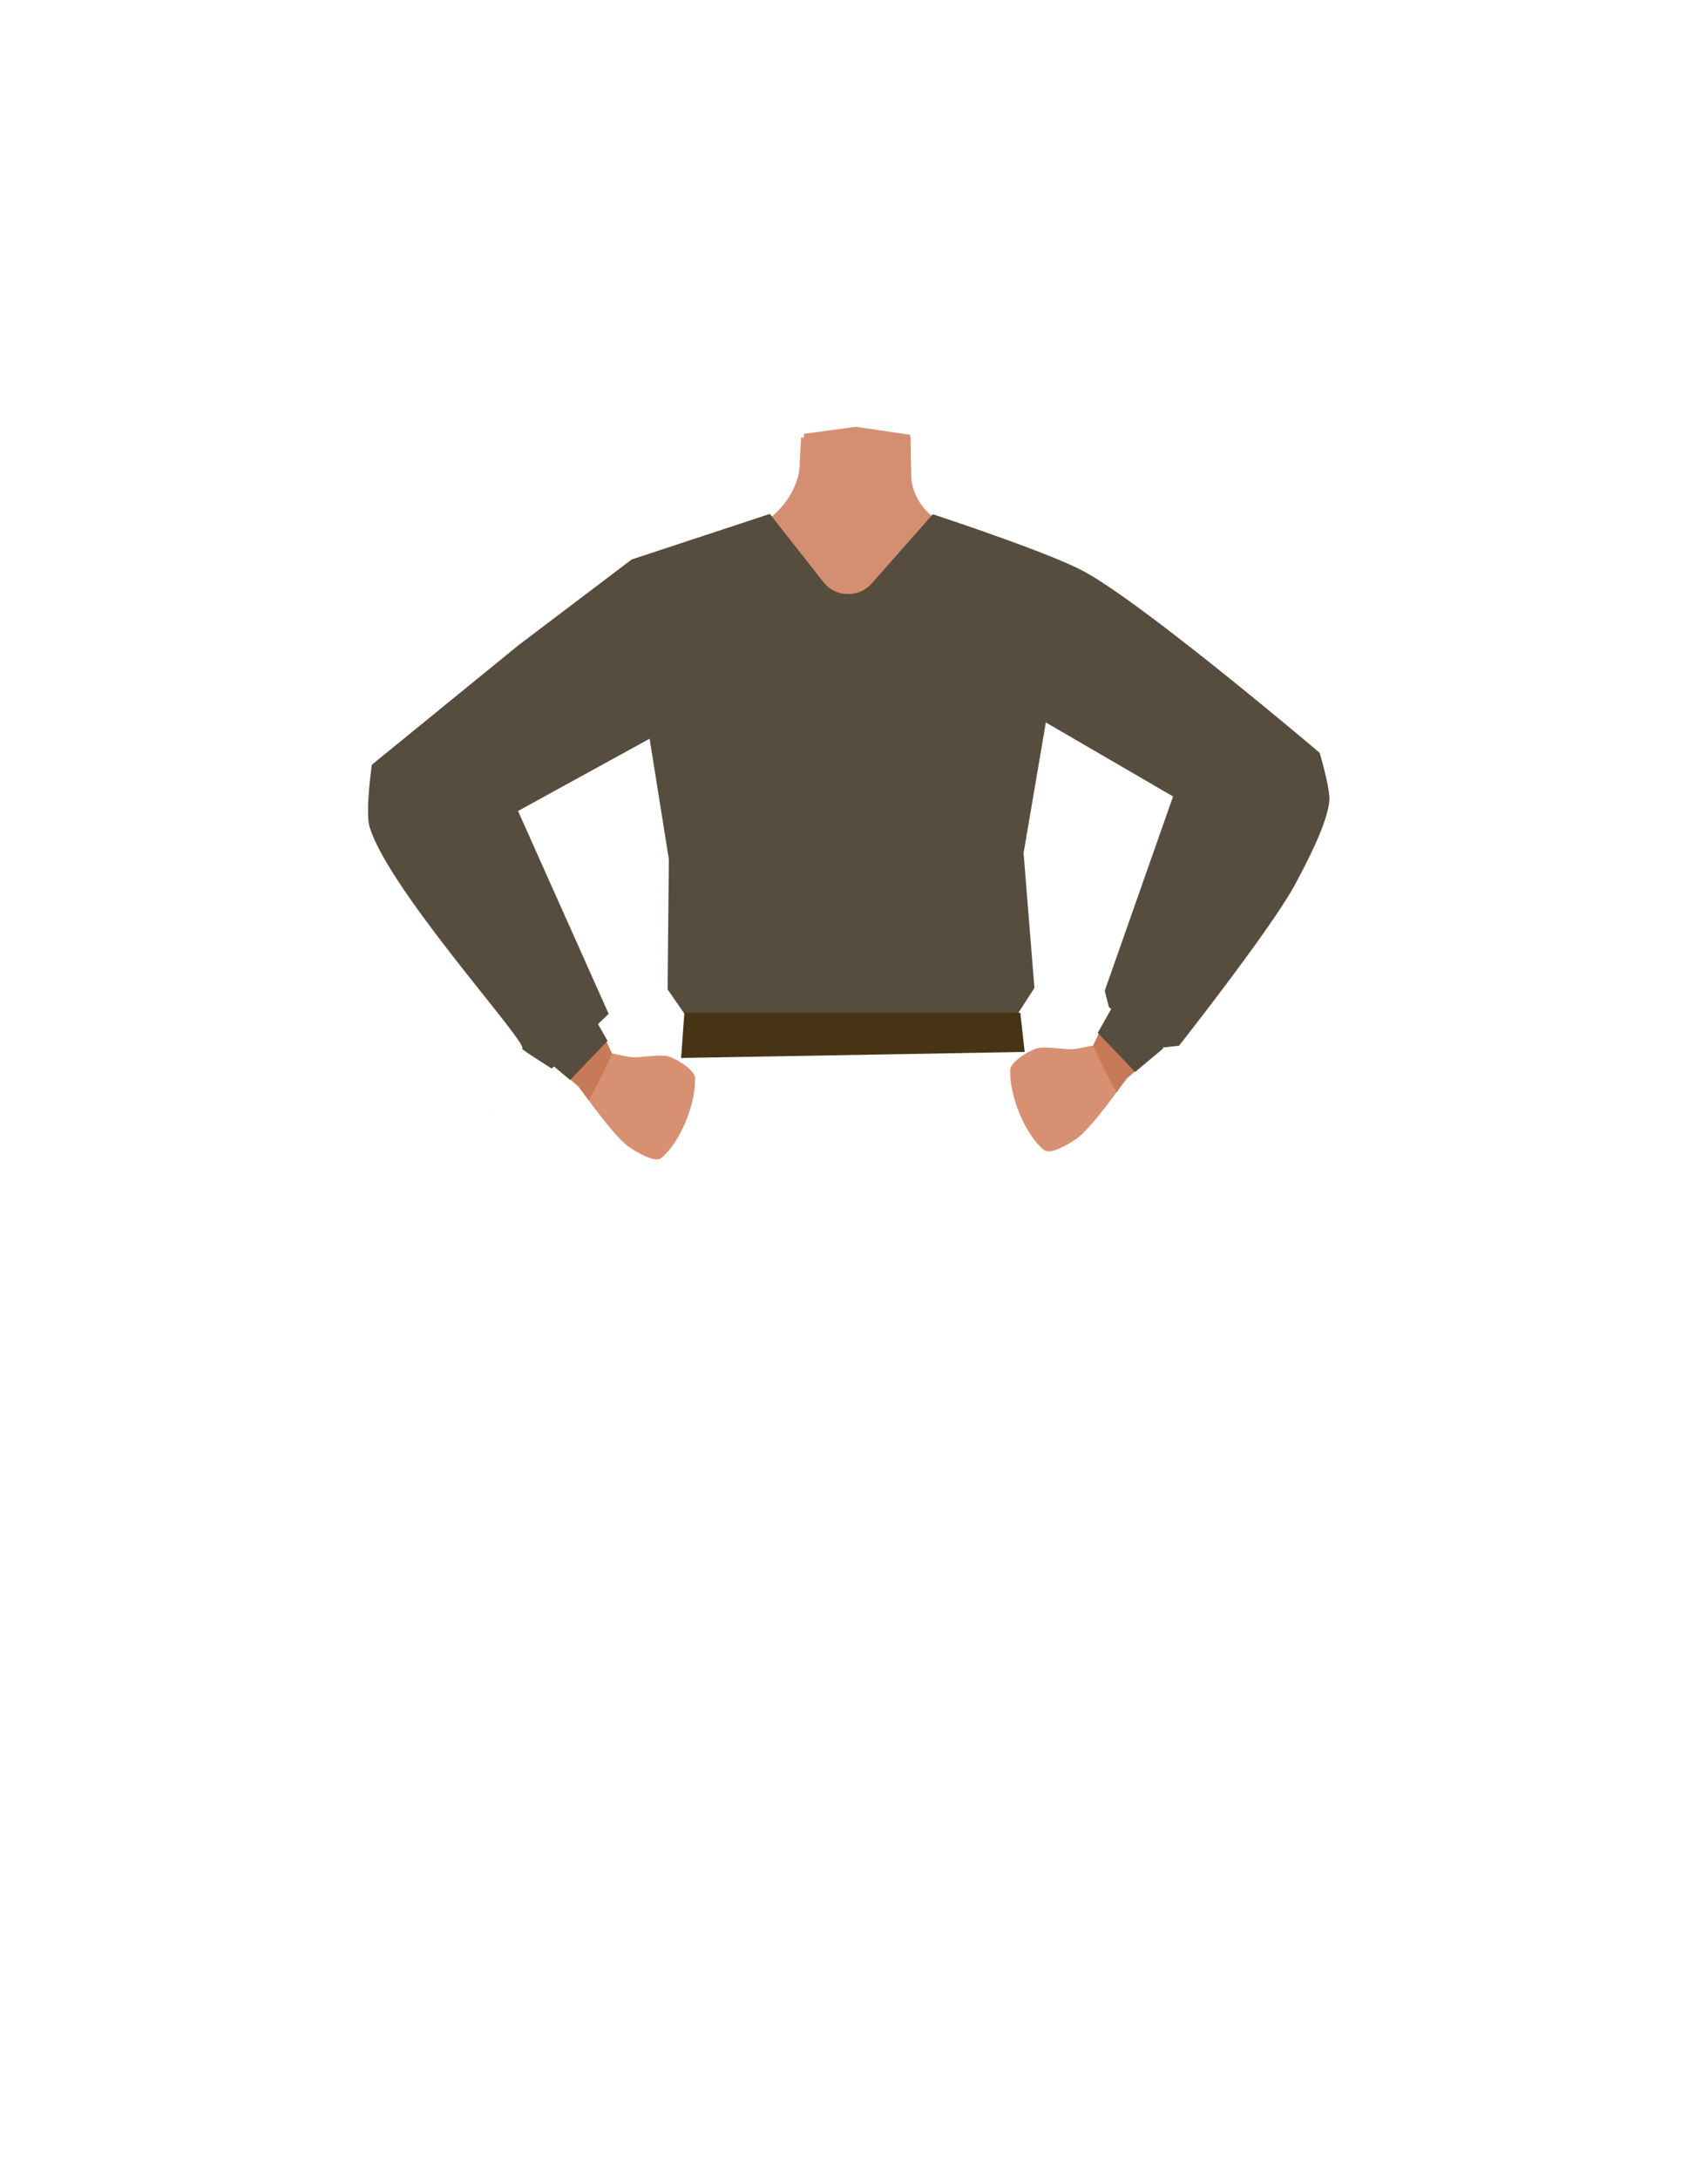 <svg id="Calque_1" data-name="Calque 1" xmlns="http://www.w3.org/2000/svg" viewBox="0 0 788 1005"><defs><style>.cls-1{fill:#d48f72;}.cls-2{fill:none;stroke:#000;stroke-miterlimit:10;stroke-width:3px;}.cls-3{fill:#d79072;}.cls-4{fill:#574d3e;}.cls-5{fill:#473415;}.cls-6{fill:#c77a58;}</style></defs><polygon points="227.76 514.05 227.86 514.01 227.76 513.97 227.76 514.05"/><polygon points="227.86 514.01 227.96 514.05 227.96 513.97 227.86 514.01"/><polygon points="227.76 514.05 227.86 514.01 227.76 513.97 227.76 514.05"/><polygon points="227.86 514.01 227.96 514.05 227.96 513.97 227.86 514.01"/><path class="cls-1" d="M408.74,367.66c10.74,6.49,22.26,32.28,34.76,34.94,4.44.95,13.36-4.85,15.81-8.41,8.9-12.94,4.6-49.3,17.18-59.28,10.66-8.44,36.26-3.61,36.86-39.16.37-21.62-26.86-31.93-33.53-34.13a27.76,27.76,0,0,1-3.17-1.24l-40.53-18.61c-9.57-4.4-15.67-13.39-15.81-23.28l-.24-16.72-26.95,1.91-23.52-1.92-.66,12c.08,11.18-9.05,24-19.87,28.94l-40.15,18.44s-35.41,9.95-35,34.58c.6,35.55,26.2,30.72,36.86,39.16,12.59,10,8.28,46.34,17.19,59.28,2.45,3.56,11.36,9.36,15.8,8.41,12.5-2.66,23.52-29.23,34.77-34.94C385.17,364.3,402.41,363.84,408.74,367.66Z"/><polygon class="cls-1" points="394.98 196.82 419.98 200.52 420.98 254.24 393.48 284.34 366.3 254.24 370.99 200.03 394.98 196.82"/><path class="cls-2" d="M455.48,302c11.91,23.15,40.93,35.91,40.93,35.91s52.95,30.34,70.43,40.71c8.24,4.89,25.22,15.35,39-3.34h0c11.32-15.41-2.82-28.11-10.19-33.5-15-11-47.91-30.23-60.5-43.28-9.38-9.72-19.75-28.1-43.14-33.53,0,0-18.61-6.39-31.75,7.64l-.52.56A25,25,0,0,0,455.48,302Z"/><path class="cls-3" d="M591.79,343.83c-18.56-6.64-32.67,10.94-37.39,17.6s-10.68,22.16-13.63,29.77c-7.56,19.48-17.53,53.1-25.2,72.05-5,12.47-8.08,18.91-.34,24,7,4.64,16.12-5.32,19.73-9.19,14.85-15.92,44.31-46.68,56.84-65.66,5.15-7.8,14-24.44,16.11-33.36C613.86,354.09,597.18,345.76,591.79,343.83Z"/><path class="cls-3" d="M194.94,347.53c18.55-6.64,32.67,10.94,37.39,17.61S243,387.3,246,394.9c7.55,19.48,17.53,53.11,25.19,72.06,5.05,12.46,8.09,18.9.35,24-7.05,4.65-16.12-5.32-19.73-9.19-14.86-15.92-44.31-46.68-56.84-65.66-5.15-7.79-14-24.44-16.11-33.36C172.87,357.8,189.55,349.46,194.94,347.53Z"/><path class="cls-2" d="M331.25,305.68c-11.91,23.14-40.93,35.91-40.93,35.91s-53,30.34-70.44,40.71c-8.23,4.88-25.21,15.35-38.95-3.34h0c-11.33-15.41,2.81-28.12,10.19-33.5,15-11,47.91-30.24,60.5-43.29,9.38-9.72,19.75-28.09,43.13-33.53,0,0,18.61-6.38,31.75,7.65l.52.55a25.06,25.06,0,0,1,4.23,28.84Z"/><path class="cls-4" d="M402,269.27l28.35-32.12s53.83,17.62,70.12,26.57c28.64,15.75,108.35,83.42,108.35,83.42s4.88,16.34,4.48,21.9c-.75,10.32-10.2,28.34-15.74,38.72-10.71,20.06-53.61,74.47-53.61,74.47l-8.22.94-24.14-18.73-1.91-7.55,31.53-89.6-58.7-34.12-10.27,60.2,5,62.23-7.69,11.91-153.27.73-8.29-12,.59-60-8.88-55.57L239,374l41.81,93.54-26.25,25.24s-14.3-9-13.72-9.21c4-1.39-61.64-73-70.37-102.4-2-6.89,1.09-28.51,1.09-28.51l67.57-55.05L291.44,258l63.72-21,24.9,31.65a14.23,14.23,0,0,0,11,5.27h0A14.3,14.3,0,0,0,402,269.27Z"/><polygon class="cls-5" points="314.24 487.89 315.74 467.05 470.74 467.05 472.74 485.11 314.24 487.89"/><path class="cls-3" d="M518.9,485.58c2.47,2.65,4.34,7.87-.82,14,0,0-14.53,20.89-21.62,25.7-3.17,2.16-11.75,7.45-14.74,5.08-8.46-6.69-16.08-24.6-15.65-36.93.13-3.7,8.15-8.64,11.92-9.86,4.14-1.35,13.19.66,17.56.22,1.57-.16,4.28-.7,7.05-1.32C508.38,481.18,515.52,482,518.9,485.58Z"/><polygon class="cls-6" points="507.44 475.5 504.31 482.18 509.45 493.18 515.13 503.71 519.78 497.45 528.81 489.64 507.44 475.5"/><polygon class="cls-4" points="506.44 476.31 513.14 464.46 536.72 483.45 523.71 494.34 506.44 476.31"/><path class="cls-3" d="M267.83,489.28c-2.47,2.66-4.34,7.87.82,14,0,0,14.53,20.88,21.62,25.7,3.17,2.15,11.75,7.44,14.74,5.08,8.46-6.7,16.07-24.6,15.65-36.93-.13-3.7-8.15-8.64-11.92-9.87-4.14-1.35-13.2.67-17.56.23-1.58-.16-4.28-.71-7.06-1.33C278.35,484.88,271.21,485.66,267.83,489.28Z"/><polygon class="cls-6" points="279.29 479.2 282.41 485.88 277.27 496.88 271.6 507.42 266.94 501.15 257.92 493.35 279.29 479.2"/><polygon class="cls-4" points="280.29 480.01 273.58 468.16 250 487.15 263.02 498.04 280.29 480.01"/></svg>